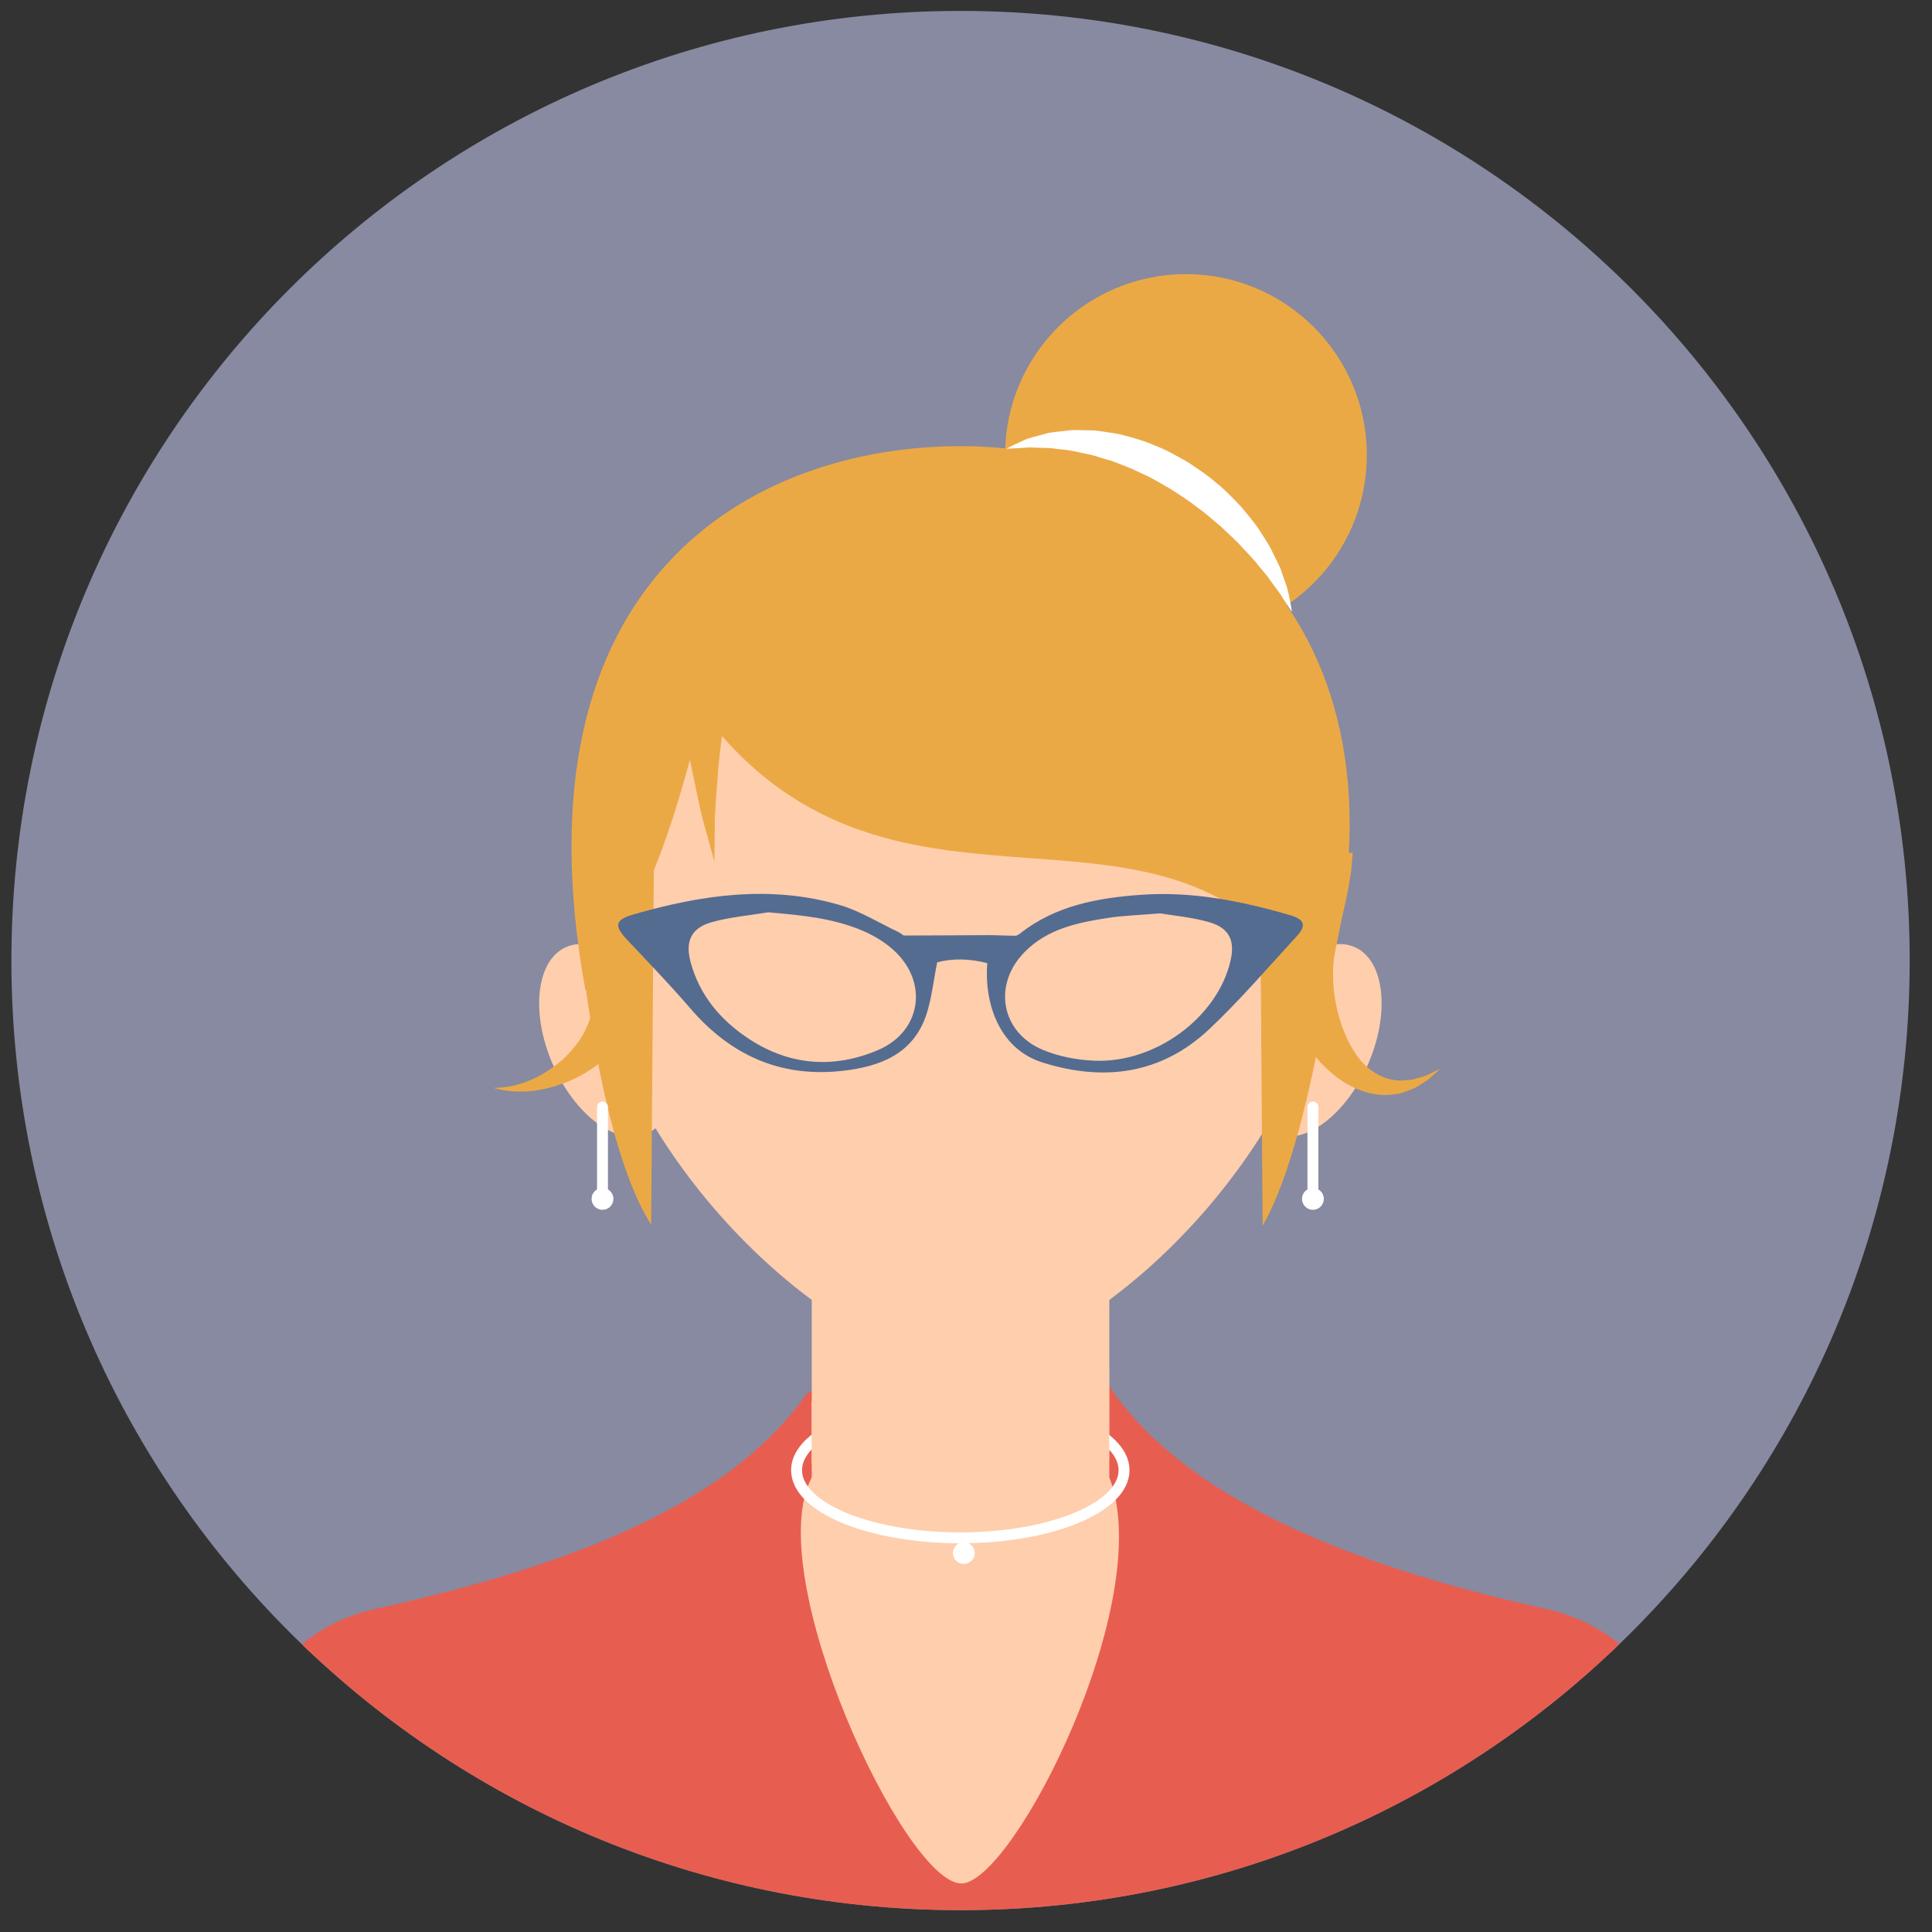 <?xml version="1.0" encoding="UTF-8" standalone="no"?><!DOCTYPE svg PUBLIC "-//W3C//DTD SVG 1.1//EN" "http://www.w3.org/Graphics/SVG/1.1/DTD/svg11.dtd"><svg width="100%" height="100%" viewBox="0 0 177 177" version="1.1" xmlns="http://www.w3.org/2000/svg" xmlns:xlink="http://www.w3.org/1999/xlink" xml:space="preserve" xmlns:serif="http://www.serif.com/" style="fill-rule:evenodd;clip-rule:evenodd;stroke-linecap:round;stroke-linejoin:round;stroke-miterlimit:10;"><rect x="0" y="0" width="177" height="177" fill="#333333" stroke="none"/><g><path d="M88.001,175c-48.025,0 -86.957,-38.952 -86.957,-87.001c-0,-48.049 38.932,-86.999 86.957,-86.999c48.024,0 86.956,38.95 86.956,86.999c-0,48.049 -38.932,87.001 -86.956,87.001" style="fill:#878aa0;fill-rule:nonzero;"/><g><clipPath id="_clip1"><path d="M1.044,87.999c-0,48.049 38.931,87.001 86.956,87.001c48.025,-0 86.956,-38.952 86.956,-87.001c-0,-48.048 -38.931,-86.998 -86.956,-86.998c-48.025,-0 -86.956,38.95 -86.956,86.998Z" clip-rule="nonzero"/></clipPath><g clip-path="url(#_clip1)"><path d="M100.854,126.832c-0.266,0.414 -26.25,0.828 -26.538,1.238c-8.161,11.643 -25.795,16.744 -39.817,19.879c-13.953,3.121 -14.493,20.846 -14.514,32.651l136.029,0c-0.019,-11.805 -0.279,-29.467 -14.515,-32.651c-14.237,-3.183 -32.903,-8.945 -40.645,-21.117Z" style="fill:#e75e51;stroke:#e75e51;stroke-width:1.12px;"/><path d="M74.37,101.967l0,33.389c-4.732,8.925 8.563,37.257 13.712,37.195c4.778,-0.059 17.948,-26.025 13.547,-37.195l0,-33.389c0,-18.029 -27.259,-18.029 -27.259,-0" style="fill:#ffcead;"/><path d="M124.087,86.756c-2.736,-1.174 -6.602,1.707 -8.629,6.431c-2.031,4.727 -1.463,9.509 1.274,10.684c2.734,1.172 6.597,-1.707 8.628,-6.434c2.032,-4.724 1.463,-9.505 -1.273,-10.681" style="fill:#ffcead;"/><path d="M51.884,86.756c2.736,-1.174 6.599,1.705 8.631,6.431c2.03,4.727 1.46,9.509 -1.276,10.684c-2.734,1.172 -6.597,-1.705 -8.628,-6.434c-2.032,-4.724 -1.461,-9.505 1.273,-10.681" style="fill:#ffcead;"/><path d="M87.999,125.063c-8.872,-0 -27.617,-13.95 -33.412,-33.93c-5.853,-20.176 5.166,-49.114 33.412,-49.114c28.244,-0 39.268,28.938 33.414,49.114c-5.795,19.98 -24.539,33.93 -33.414,33.93" style="fill:#ffcead;"/><path d="M53.637,90.746c-6.907,-37.86 15.476,-49.872 34.362,-49.872c21.273,-0 43.263,16.315 33.086,51.12c-13.139,-23.711 -38.817,-3.009 -56.735,-26.761c-3.051,12.067 -5.11,17.748 -10.713,25.513" style="fill:#eba946;"/><path d="M125.221,41.686c0,9.151 -7.419,16.57 -16.57,16.57c-9.153,-0 -16.572,-7.419 -16.572,-16.57c0,-9.152 7.419,-16.571 16.572,-16.571c9.151,-0 16.57,7.419 16.57,16.571" style="fill:#eba946;"/><path d="M123.012,80.949c0,0 -2.334,22.668 -7.334,31.334l-0.334,-44l7.668,12.666Z" style="fill:#eba946;"/><path d="M52.622,80.8c-0,-0 1.5,22.687 7.033,31.396l0.334,-44l-7.367,12.604Z" style="fill:#eba946;"/><path d="M92.198,41.106c-0,0 0.469,-0.251 1.304,-0.633c0.212,-0.089 0.433,-0.212 0.699,-0.301c0.268,-0.087 0.566,-0.16 0.888,-0.249c0.325,-0.086 0.672,-0.178 1.037,-0.275c0.365,-0.063 0.751,-0.092 1.157,-0.142c0.405,-0.031 0.835,-0.121 1.274,-0.108c0.443,0.01 0.901,0.02 1.37,0.03c0.479,-0.009 0.951,0.088 1.442,0.157c0.486,0.081 0.999,0.132 1.492,0.271c0.994,0.262 2.027,0.544 3.011,0.99c1.021,0.37 1.955,0.95 2.917,1.471c0.905,0.613 1.833,1.196 2.631,1.918c0.851,0.655 1.56,1.446 2.27,2.172c0.649,0.787 1.296,1.526 1.791,2.317c0.248,0.392 0.489,0.774 0.722,1.143c0.228,0.37 0.392,0.766 0.578,1.123c0.176,0.363 0.354,0.704 0.503,1.038c0.122,0.347 0.237,0.676 0.346,0.985c0.227,0.611 0.389,1.151 0.469,1.614c0.193,0.915 0.263,1.432 0.263,1.432c-0,0 -0.315,-0.44 -0.798,-1.203c-0.221,-0.391 -0.564,-0.825 -0.928,-1.328c-0.18,-0.249 -0.373,-0.515 -0.576,-0.794c-0.219,-0.266 -0.451,-0.546 -0.692,-0.837c-0.455,-0.596 -1.029,-1.176 -1.608,-1.8c-0.562,-0.636 -1.254,-1.218 -1.907,-1.861c-0.717,-0.582 -1.409,-1.23 -2.199,-1.781c-0.752,-0.601 -1.582,-1.11 -2.393,-1.647c-0.846,-0.47 -1.668,-1 -2.543,-1.376c-0.438,-0.188 -0.85,-0.436 -1.289,-0.593c-0.435,-0.17 -0.866,-0.337 -1.29,-0.502c-0.421,-0.179 -0.86,-0.256 -1.276,-0.401c-0.42,-0.129 -0.831,-0.27 -1.243,-0.337c-0.818,-0.17 -1.6,-0.371 -2.338,-0.422c-0.371,-0.044 -0.727,-0.087 -1.065,-0.127c-0.335,-0.009 -0.654,-0.019 -0.953,-0.028c-0.304,-0.011 -0.59,-0.012 -0.862,-0.031c-0.273,-0.009 -0.528,0.032 -0.757,0.043c-0.916,0.066 -1.447,0.072 -1.447,0.072" style="fill:#fff;fill-rule:nonzero;"/><path d="M65.448,78.919c-0,-0 -0.3,-1.084 -0.75,-2.71c-0.509,-1.632 -0.904,-3.85 -1.388,-6.088c-0.785,-4.479 -1.393,-8.952 -1.393,-8.952l5.062,-0c-0,-0 -0.657,4.428 -1.14,8.844c-0.152,2.197 -0.391,4.434 -0.356,6.1c-0.021,1.684 -0.035,2.806 -0.035,2.806" style="fill:#eba946;"/><path d="M131.948,97.919c-0,-0 -0.354,0.316 -0.973,0.87c-0.313,0.283 -0.773,0.516 -1.283,0.851c-0.555,0.223 -1.198,0.55 -1.993,0.619c-1.571,0.261 -3.594,-0.311 -5.199,-1.548c-1.611,-1.229 -2.934,-2.918 -3.962,-4.762c-1.029,-1.851 -1.761,-3.901 -2.109,-5.972c-0.333,-2.051 -0.36,-3.815 -0.453,-5.206c-0.033,-0.719 -0.091,-1.289 -0.132,-1.825c-0.064,-0.486 -0.12,-0.91 -0.166,-1.258c-0.134,-0.616 -0.21,-0.967 -0.21,-0.967l8.46,-0.604c-0,-0 -0.047,0.58 -0.131,1.595c-0.075,0.467 -0.163,1.032 -0.266,1.682c-0.125,0.597 -0.261,1.305 -0.424,1.98c-0.311,1.392 -0.701,2.883 -0.886,4.33c-0.181,1.422 -0.109,3.063 0.254,4.668c0.36,1.608 0.993,3.181 1.886,4.404c0.896,1.212 2.094,1.988 3.324,2.158c0.616,0.133 1.205,0.016 1.744,-0.033c0.509,-0.162 1,-0.25 1.362,-0.426c0.736,-0.354 1.157,-0.556 1.157,-0.556" style="fill:#eba946;"/><path d="M45.198,99.669c-0,-0 0.245,-0.012 0.675,-0.032c0.422,-0.032 1.026,-0.111 1.708,-0.322c1.375,-0.374 3.044,-1.325 4.318,-2.577c0.629,-0.637 1.159,-1.333 1.549,-2.011c0.36,-0.695 0.629,-1.34 0.716,-1.9c0.072,-0.274 0.096,-0.524 0.098,-0.744c0.02,-0.217 0.03,-0.401 0.003,-0.555c-0.023,-0.296 -0.036,-0.464 -0.036,-0.464l4.438,0.21c-0,-0 -0.071,0.316 -0.195,0.869c-0.052,0.276 -0.162,0.594 -0.306,0.951c-0.127,0.363 -0.297,0.754 -0.53,1.148c-0.418,0.819 -1.076,1.63 -1.822,2.389c-0.772,0.738 -1.672,1.387 -2.616,1.909c-1.909,1.021 -3.984,1.485 -5.52,1.462c-0.764,0.013 -1.394,-0.085 -1.818,-0.175c-0.421,-0.1 -0.662,-0.158 -0.662,-0.158" style="fill:#eba946;"/><path d="M112.713,88.115c-1.243,5.131 -6.882,9.304 -12.465,9.06c-1.579,-0.069 -3.232,-0.377 -4.683,-0.982c-3.873,-1.609 -4.636,-5.98 -1.698,-8.972c2.098,-2.132 4.852,-2.696 7.637,-3.126c1.399,-0.214 2.827,-0.252 4.778,-0.417c1.16,0.198 2.853,0.342 4.459,0.795c1.905,0.539 2.44,1.719 1.972,3.642m-32.264,8.084c-4.086,1.741 -8.142,1.418 -11.866,-1.042c-2.556,-1.687 -4.49,-3.963 -5.313,-7.01c-0.512,-1.901 0.046,-3.131 1.935,-3.662c1.679,-0.47 3.449,-0.616 5.179,-0.905c2.973,0.264 5.891,0.515 8.61,1.672c1.172,0.496 2.348,1.223 3.224,2.133c2.844,2.96 2.012,7.201 -1.769,8.814m37.711,-12.366c-4.446,-1.292 -8.968,-2.194 -13.626,-1.856c-3.933,0.284 -7.784,0.97 -11.023,3.502c-0.145,0.114 -0.324,0.248 -0.489,0.248c-0.812,0.003 -1.627,-0.056 -2.439,-0.054c-2.574,0.006 -5.148,0.035 -7.724,0.035c-0.159,0 -0.312,-0.206 -0.483,-0.286c-1.823,-0.86 -3.579,-1.967 -5.491,-2.524c-6.348,-1.843 -12.629,-0.913 -18.837,0.873c-1.712,0.493 -1.817,1.031 -0.586,2.336c1.947,2.068 3.926,4.114 5.776,6.268c3.698,4.31 8.291,6.376 13.977,5.725c3.397,-0.387 6.433,-1.514 7.646,-5.128c0.488,-1.457 0.641,-3.027 0.999,-4.809c1.327,-0.362 2.952,-0.36 4.59,0.076c-0.281,3.396 0.915,7.797 5.065,9.102c5.616,1.764 10.857,1.082 15.242,-3.031c2.849,-2.674 5.4,-5.667 8.051,-8.548c0.907,-0.983 0.713,-1.536 -0.648,-1.929" style="fill:#546c90;fill-rule:nonzero;"/><path d="M55.198,101.419l-0,8.5" style="fill:none;fill-rule:nonzero;stroke:#fff;stroke-width:1px;"/><path d="M56.198,109.836c-0,0.553 -0.448,1 -1,1c-0.552,-0 -1,-0.447 -1,-1c-0,-0.553 0.448,-1 1,-1c0.552,-0 1,0.447 1,1" style="fill:#fff;fill-rule:nonzero;"/><path d="M120.282,101.419l-0,8.5" style="fill:none;fill-rule:nonzero;stroke:#fff;stroke-width:1px;"/><path d="M121.282,109.836c-0,0.553 -0.448,1 -1,1c-0.553,-0 -1,-0.447 -1,-1c-0,-0.553 0.447,-1 1,-1c0.552,-0 1,0.447 1,1" style="fill:#fff;fill-rule:nonzero;"/><path d="M102.978,134.693c0,3.422 -6.717,6.195 -15,6.195c-8.283,0 -15,-2.773 -15,-6.195c0,-0.555 0.177,-1.092 0.508,-1.604c1.711,-2.644 7.552,-4.591 14.492,-4.591c7.163,0 13.154,2.074 14.644,4.847c0.233,0.434 0.356,0.885 0.356,1.348Z" style="fill:none;fill-rule:nonzero;stroke:#fff;stroke-width:1px;stroke-linecap:butt;stroke-linejoin:miter;"/><path d="M74.356,128.379l0,5.672c9.39,2.615 17.923,-1.644 27.259,-0.317l0,-8.398c-8.731,-3.798 -18.896,-0.267 -27.259,3.043" style="fill:#ffcead;"/><path d="M89.302,142.284c0,0.553 -0.448,1 -1,1c-0.553,0 -1,-0.447 -1,-1c0,-0.553 0.447,-1 1,-1c0.552,0 1,0.447 1,1" style="fill:#fff;fill-rule:nonzero;"/></g></g></g></svg>